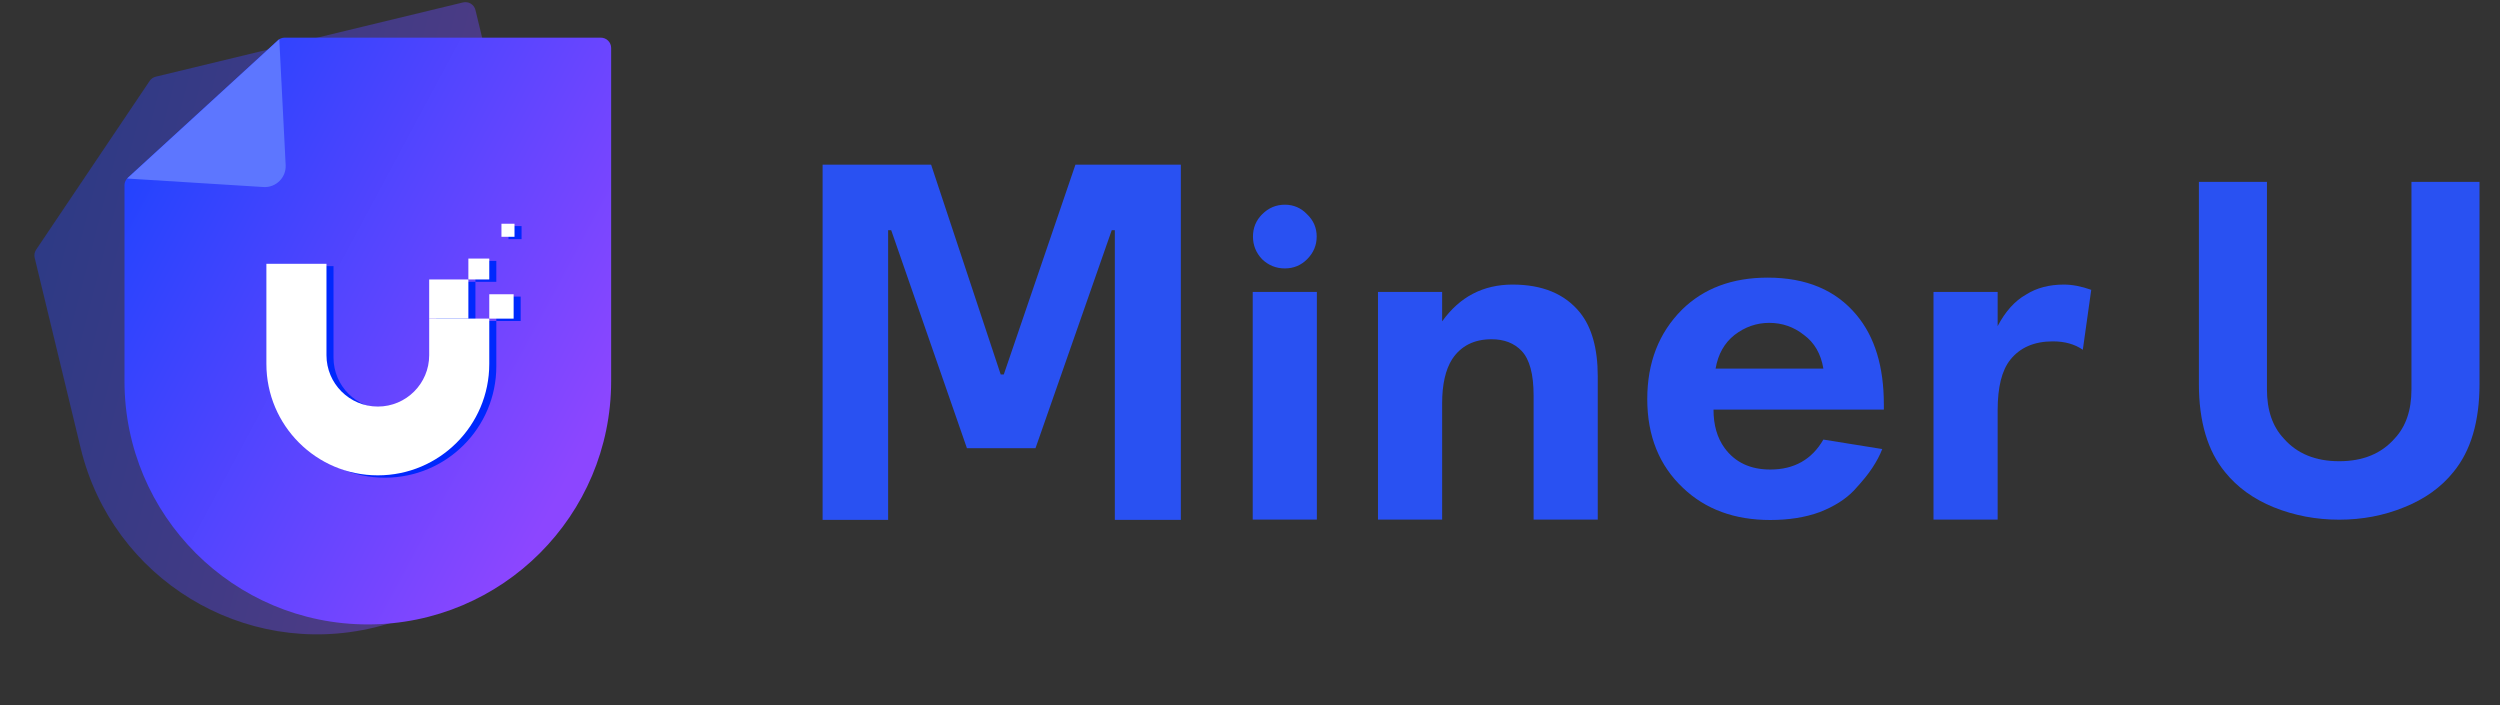 <svg width="117" height="33" viewBox="0 0 117 33" fill="none" xmlns="http://www.w3.org/2000/svg">
<rect x="0" y="0" width="117" height="33" fill="#333333" stroke="none"/>
<path opacity="0.4" d="M1.623 12.067C1.591 11.935 1.616 11.796 1.692 11.683L7.003 3.788C7.071 3.688 7.173 3.616 7.291 3.588L21.668 0.114C21.928 0.051 22.189 0.211 22.252 0.471L25.914 15.623C27.391 21.737 23.633 27.89 17.52 29.367C11.406 30.845 5.253 27.087 3.775 20.973L1.623 12.067Z" fill="url(#paint0_linear_4102_1070)"/>
<path d="M5.826 8.673C5.826 8.537 5.883 8.407 5.983 8.315L13 1.889C13.089 1.807 13.206 1.762 13.327 1.762H28.117C28.385 1.762 28.602 1.978 28.602 2.246V17.835C28.602 24.124 23.503 29.223 17.214 29.223C10.925 29.223 5.826 24.124 5.826 17.835V8.673Z" fill="url(#paint1_linear_4102_1070)"/>
<path d="M12.331 8.753L5.948 8.355L13.07 1.835L13.369 7.727C13.399 8.31 12.914 8.789 12.331 8.753Z" fill="#5D76FF"/>
<path fill-rule="evenodd" clip-rule="evenodd" d="M20.416 15.022V16.733C20.416 18.061 19.34 19.137 18.012 19.137C16.685 19.137 15.608 18.061 15.608 16.733V12.455H12.797V17.141C12.797 20.021 15.132 22.356 18.012 22.356C20.893 22.356 23.228 20.021 23.228 17.141V12.455L23.228 15.022H20.416Z" fill="#0028FD"/>
<path d="M23.228 13.881H24.368V15.022L23.228 15.022L23.228 13.881Z" fill="#0028FD"/>
<path d="M20.416 13.189H22.25V15.022L20.416 15.022L20.416 13.189Z" fill="#0028FD"/>
<path d="M22.25 12.211H23.228V13.189L22.25 13.189L22.25 12.211Z" fill="#0028FD"/>
<path d="M23.798 10.581H24.409V11.192H23.798V10.581Z" fill="#0028FD"/>
<path fill-rule="evenodd" clip-rule="evenodd" d="M20.086 14.912V16.623C20.086 17.951 19.01 19.027 17.683 19.027C16.355 19.027 15.279 17.951 15.279 16.623V12.345H12.467V17.031C12.467 19.911 14.802 22.246 17.683 22.246C20.563 22.246 22.898 19.911 22.898 17.031V12.345L22.898 14.912H20.086Z" fill="white"/>
<path d="M22.898 13.771H24.038V14.912L22.898 14.912L22.898 13.771Z" fill="white"/>
<path d="M20.086 13.079H21.92V14.912L20.086 14.912L20.086 13.079Z" fill="white"/>
<path d="M21.92 12.101H22.898V13.079L21.92 13.079L21.92 12.101Z" fill="white"/>
<path d="M23.468 10.471H24.079V11.082H23.468V10.471Z" fill="white"/>
<path d="M38.498 7.707H43.576L46.833 17.526H46.977L50.33 7.707H55.264V24.329H52.174V10.772H52.03L48.462 20.975H45.252L41.708 10.772H41.564V24.329H38.498V7.707Z" fill="#2951F2"/>
<path d="M102.908 8.511H106.093V18.224C106.093 19.198 106.355 19.962 106.878 20.519C107.498 21.23 108.364 21.585 109.475 21.585C110.585 21.585 111.451 21.23 112.072 20.519C112.595 19.962 112.856 19.198 112.856 18.224V8.511H116.041V17.969C116.041 19.731 115.633 21.106 114.816 22.095C114.244 22.806 113.477 23.355 112.513 23.741C111.566 24.128 110.553 24.321 109.475 24.321C108.397 24.321 107.376 24.128 106.412 23.741C105.465 23.355 104.705 22.806 104.133 22.095C103.317 21.106 102.908 19.731 102.908 17.969V8.511Z" fill="#2951F2"/>
<path d="M90.488 24.316V13.663H93.49V15.262C93.851 14.573 94.294 14.081 94.819 13.786C95.311 13.474 95.901 13.318 96.59 13.318C96.984 13.318 97.41 13.4 97.87 13.564L97.476 16.369C97.099 16.107 96.631 15.976 96.073 15.976C95.204 15.976 94.54 16.262 94.081 16.837C93.687 17.329 93.49 18.116 93.49 19.199V24.316H90.488Z" fill="#2951F2"/>
<path d="M85.334 20.572L88.09 21.015C87.975 21.31 87.819 21.605 87.622 21.9C87.442 22.179 87.155 22.532 86.761 22.958C86.368 23.368 85.835 23.705 85.162 23.967C84.49 24.213 83.719 24.336 82.849 24.336C81.176 24.336 79.815 23.836 78.765 22.835C77.65 21.785 77.092 20.399 77.092 18.677C77.092 16.971 77.633 15.577 78.716 14.494C79.733 13.494 81.07 12.993 82.726 12.993C84.531 12.993 85.916 13.576 86.884 14.74C87.737 15.757 88.164 17.152 88.164 18.923V19.169H80.192C80.192 19.891 80.364 20.49 80.709 20.965C81.201 21.638 81.914 21.974 82.849 21.974C83.965 21.974 84.793 21.507 85.334 20.572ZM80.29 17.25H85.334C85.219 16.561 84.916 16.036 84.424 15.675C83.948 15.298 83.407 15.11 82.8 15.11C82.21 15.11 81.668 15.298 81.176 15.675C80.7 16.053 80.405 16.578 80.29 17.25Z" fill="#2951F2"/>
<path d="M64.49 24.316V13.663H67.492V15.04C68.312 13.892 69.411 13.318 70.789 13.318C72.183 13.318 73.233 13.753 73.938 14.622C74.496 15.311 74.775 16.312 74.775 17.624V24.316H71.773V18.51C71.773 17.509 71.585 16.812 71.207 16.418C70.863 16.058 70.395 15.877 69.805 15.877C68.985 15.877 68.37 16.189 67.959 16.812C67.648 17.304 67.492 17.993 67.492 18.879V24.316H64.49Z" fill="#2951F2"/>
<path d="M58.627 13.662H61.629V24.316H58.627V13.662Z" fill="#2951F2"/>
<path d="M58.639 11.071C58.639 11.479 58.782 11.834 59.068 12.133C59.367 12.419 59.721 12.562 60.13 12.562C60.538 12.562 60.886 12.419 61.172 12.133C61.471 11.834 61.621 11.479 61.621 11.071C61.621 10.662 61.471 10.315 61.172 10.029C60.886 9.729 60.538 9.58 60.13 9.58C59.721 9.58 59.367 9.729 59.068 10.029C58.782 10.315 58.639 10.662 58.639 11.071Z" fill="#2951F2"/>
<defs>
<linearGradient id="paint0_linear_4102_1070" x1="-1.165" y1="8.746" x2="26.245" y2="15.891" gradientUnits="userSpaceOnUse">
<stop stop-color="#1543FE"/>
<stop offset="1" stop-color="#8C46FF"/>
</linearGradient>
<linearGradient id="paint1_linear_4102_1070" x1="3.896" y1="4.79" x2="28.861" y2="18.173" gradientUnits="userSpaceOnUse">
<stop stop-color="#1543FE"/>
<stop offset="1" stop-color="#8C46FF"/>
</linearGradient>
</defs>
</svg>
